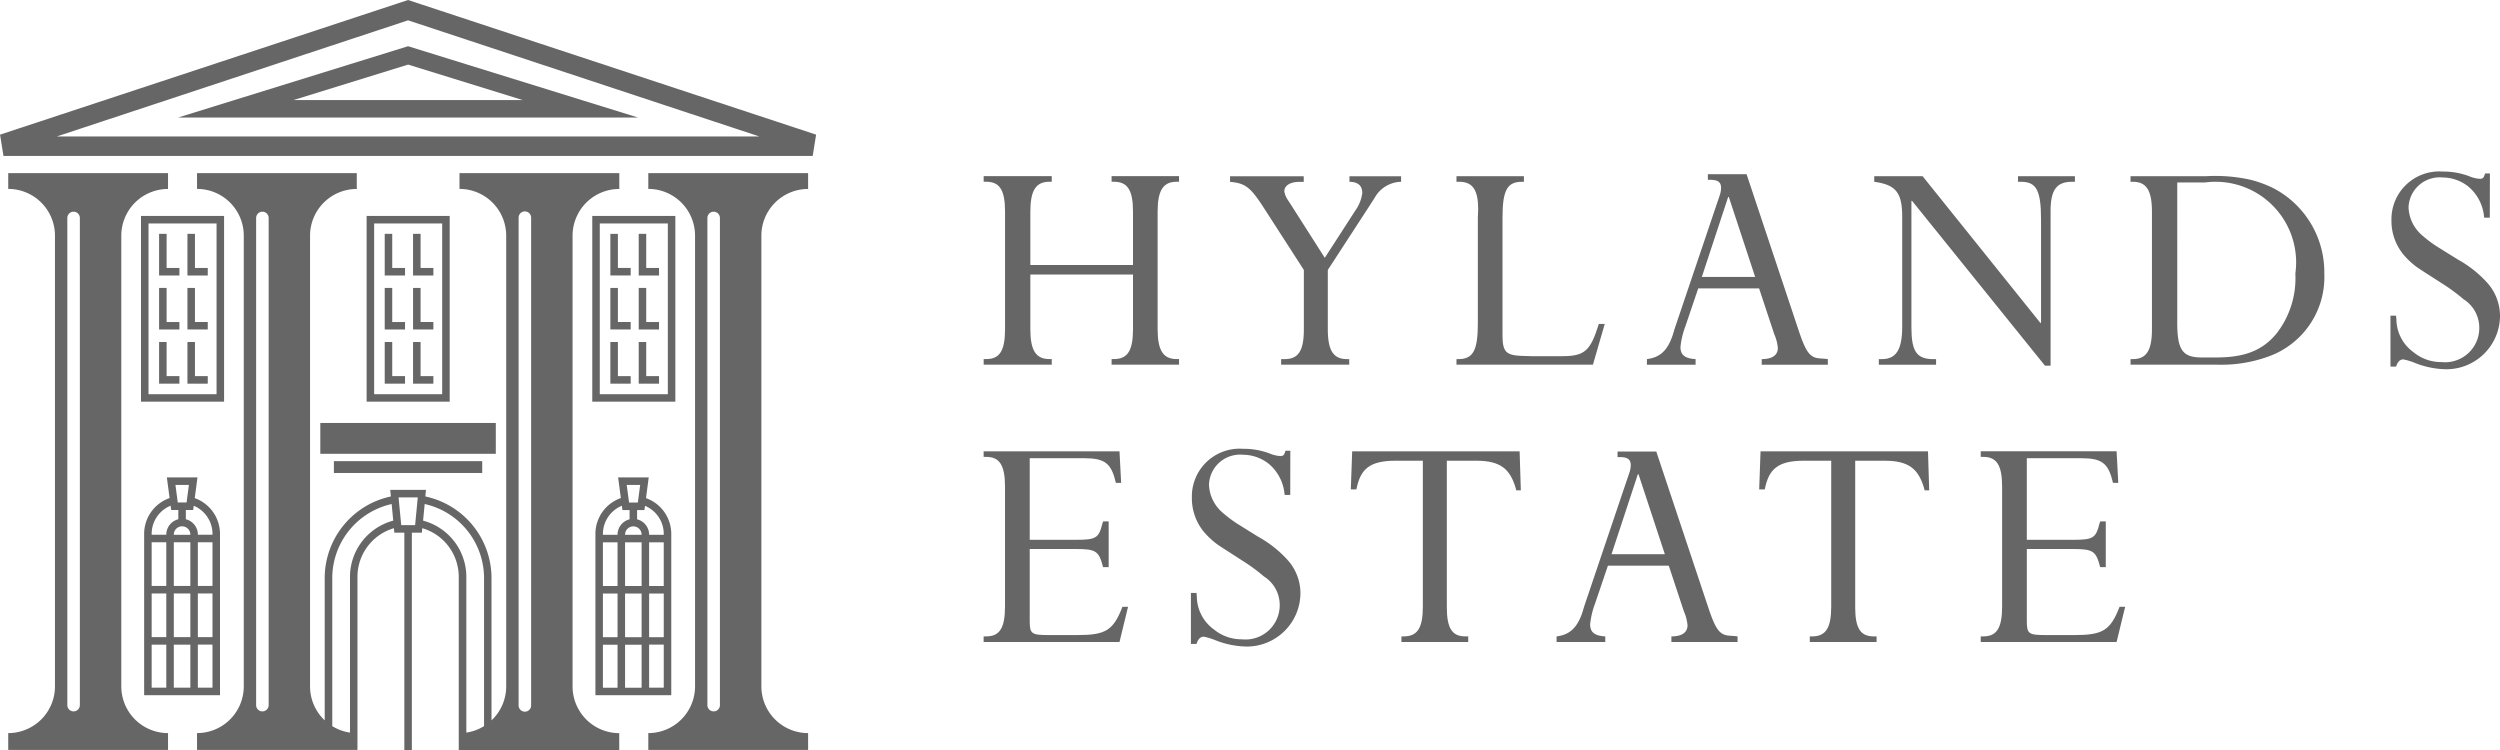 <svg xmlns="http://www.w3.org/2000/svg" width="183.205" height="54.961"
                    viewBox="0 0 183.205 54.961">
                    <g transform="translate(-163 -667)">
                        <g transform="translate(163 667)">
                            <g transform="translate(0 0)">
                                <rect width="12.86" height="2.26" transform="translate(23.473 30.996)" fill="#666666" />
                                <rect width="10.871" height="0.867" transform="translate(24.468 33.794)"
                                    fill="#666666" />
                                <path
                                    d="M600.833,570.929l-29.9,9.867.252,1.562h59.3l.251-1.562Zm-25.742,10,25.742-8.511,25.742,8.511Z"
                                    transform="translate(-570.93 -570.929)" fill="#666666" />
                                <path d="M772.78,628.557h33.714l-16.857-5.227Zm8.46-1.281,8.4-2.6,8.4,2.6Z"
                                    transform="translate(-759.734 -619.943)" fill="#666666" />
                                <path d="M986.632,815.749v13.614h6.088V815.749Zm5.537,13.063h-4.986V816.3h4.986Z"
                                    transform="translate(-959.765 -799.926)" fill="#666666" />
                                <path d="M1008.636,838.535h-.938v-2.5h-.551v3.053h1.489Z"
                                    transform="translate(-978.954 -818.899)" fill="#666666" />
                                <path d="M1008.636,899.853h-.938v-2.5h-.551V900.4h1.489Z"
                                    transform="translate(-978.954 -876.254)" fill="#666666" />
                                <path d="M1008.636,961.17h-.938v-2.5h-.551v3.053h1.489Z"
                                    transform="translate(-978.954 -933.608)" fill="#666666" />
                                <path d="M1040.778,838.531h-.938v-2.5h-.551v3.054h1.489Z"
                                    transform="translate(-1009.019 -818.895)" fill="#666666" />
                                <path d="M1040.778,899.853h-.938v-2.5h-.551V900.4h1.489Z"
                                    transform="translate(-1009.019 -876.254)" fill="#666666" />
                                <path d="M1040.778,961.171h-.938v-2.5h-.551v3.053h1.489Z"
                                    transform="translate(-1009.019 -933.608)" fill="#666666" />
                                <path
                                    d="M734.369,1116.353v11.823h5.559v-11.823a2.781,2.781,0,0,0-1.851-2.617l.2-1.52h-2.243l.2,1.515A2.782,2.782,0,0,0,734.369,1116.353Zm2.294-3.586h.986l-.111.837-.036.272-.024.179h-.645l-.024-.181-.036-.272Zm1.642,14.858v-3.153h1.072v3.153Zm1.072-7.455h-1.072v-3.2h1.072Zm0,3.751h-1.072v-3.2h1.072Zm-4.457-3.2h1.072v3.2H734.92Zm1.623,0h1.212v3.2h-1.212Zm1.212-4.3h-1.212v-.013a.606.606,0,1,1,1.212,0Zm0,.551v3.2h-1.212v-3.2Zm-1.763,0v3.2H734.92v-3.2Zm-1.072,7.5h1.072v3.153H734.92Zm1.623,0h1.212v3.153h-1.212Zm2.835-8.054h-1.072v-.013a1.156,1.156,0,0,0-.881-1.12v-.678h.537l.041-.311a2.232,2.232,0,0,1,1.375,2.058Zm-3.026-1.811h.522v.678a1.156,1.156,0,0,0-.881,1.12v.013H734.92v-.065a2.231,2.231,0,0,1,1.389-2.063Z"
                                    transform="translate(-723.806 -1077.232)" fill="#666666" />
                                <path d="M736.894,815.749h-6.088v13.614h6.088Zm-.551,13.063h-4.986V816.3h4.986Z"
                                    transform="translate(-720.473 -799.926)" fill="#666666" />
                                <path d="M752.81,838.535h-.938v-2.5h-.551v3.053h1.489Z"
                                    transform="translate(-739.662 -818.899)" fill="#666666" />
                                <path d="M752.81,899.853h-.938v-2.5h-.551V900.4h1.489Z"
                                    transform="translate(-739.662 -876.254)" fill="#666666" />
                                <path d="M752.81,961.17h-.938v-2.5h-.551v3.053h1.489Z"
                                    transform="translate(-739.662 -933.608)" fill="#666666" />
                                <path d="M784.952,838.531h-.938v-2.5h-.551v3.054h1.489Z"
                                    transform="translate(-769.727 -818.895)" fill="#666666" />
                                <path d="M784.952,899.853h-.938v-2.5h-.551V900.4h1.489Z"
                                    transform="translate(-769.727 -876.254)" fill="#666666" />
                                <path d="M784.952,961.171h-.938v-2.5h-.551v3.053h1.489Z"
                                    transform="translate(-769.727 -933.608)" fill="#666666" />
                                <path
                                    d="M588.55,804.858V771.829a3.425,3.425,0,0,1,3.425-3.425v-1.159H580.264V768.4a3.425,3.425,0,0,1,3.425,3.425v33.029a3.425,3.425,0,0,1-3.425,3.425v1.234h11.711v-1.234A3.425,3.425,0,0,1,588.55,804.858Zm-3.037,1.371a.459.459,0,0,1-.918,0v-35.7a.459.459,0,1,1,.918,0Z"
                                    transform="translate(-579.661 -754.556)" fill="#666666" />
                                <path
                                    d="M1306.021,768.4a3.425,3.425,0,0,1,3.425,3.425v33.029a3.425,3.425,0,0,1-3.425,3.425v1.234h11.711v-1.234a3.425,3.425,0,0,1-3.425-3.425V771.829a3.425,3.425,0,0,1,3.425-3.425v-1.159h-11.711Zm4.331,2.129a.459.459,0,1,1,.918,0v35.7a.459.459,0,0,1-.918,0Z"
                                    transform="translate(-1258.512 -754.556)" fill="#666666" />
                                <path
                                    d="M1246.044,1116.353v11.823h5.559v-11.823a2.782,2.782,0,0,0-1.852-2.617l.2-1.52h-2.243l.2,1.515A2.782,2.782,0,0,0,1246.044,1116.353Zm2.294-3.586h.986l-.111.837-.036.273-.023.179h-.645l-.024-.181-.036-.272Zm1.642,14.858v-3.153h1.072v3.153Zm1.072-3.7h-1.072v-3.2h1.072Zm-2.835-3.2h1.212v3.2h-1.212Zm1.212-4.3h-1.212v-.013a.606.606,0,1,1,1.212,0Zm0,.551v3.2h-1.212v-3.2Zm-2.835,3.752h1.072v3.2h-1.072Zm4.457-.551h-1.072v-3.2h1.072Zm-3.385-3.2v3.2h-1.072v-3.2Zm-1.072,7.5h1.072v3.153h-1.072Zm1.623,0h1.212v3.153h-1.212Zm2.835-8.054h-1.072v-.013a1.156,1.156,0,0,0-.881-1.12v-.678h.537l.041-.311a2.232,2.232,0,0,1,1.375,2.058Zm-3.026-1.811h.522v.678a1.156,1.156,0,0,0-.881,1.12v.013h-1.072v-.065a2.231,2.231,0,0,1,1.389-2.063Z"
                                    transform="translate(-1202.411 -1077.232)" fill="#666666" />
                                <path d="M1248.569,815.749h-6.088v13.614h6.088Zm-.551,13.063h-4.987V816.3h4.987Z"
                                    transform="translate(-1199.078 -799.926)" fill="#666666" />
                                <path d="M1264.489,838.535h-.938v-2.5H1263v3.053h1.489Z"
                                    transform="translate(-1218.271 -818.899)" fill="#666666" />
                                <path d="M1264.489,899.853h-.938v-2.5H1263V900.4h1.489Z"
                                    transform="translate(-1218.271 -876.254)" fill="#666666" />
                                <path d="M1264.489,961.17h-.938v-2.5H1263v3.053h1.489Z"
                                    transform="translate(-1218.271 -933.608)" fill="#666666" />
                                <path d="M1296.627,838.531h-.938v-2.5h-.551v3.054h1.489Z"
                                    transform="translate(-1248.332 -818.895)" fill="#666666" />
                                <path d="M1296.627,899.853h-.938v-2.5h-.551V900.4h1.489Z"
                                    transform="translate(-1248.332 -876.254)" fill="#666666" />
                                <path d="M1296.627,961.171h-.938v-2.5h-.551v3.053h1.489Z"
                                    transform="translate(-1248.332 -933.608)" fill="#666666" />
                                <path
                                    d="M821.864,804.858V771.829a3.425,3.425,0,0,1,3.425-3.425v-1.159H813.578V768.4A3.425,3.425,0,0,1,817,771.829v33.029a3.412,3.412,0,0,1-1.076,2.488v-10.43a6.121,6.121,0,0,0-4.849-5.979l.046-.482h-2.618l.046.482a6.121,6.121,0,0,0-4.849,5.979v10.428a3.412,3.412,0,0,1-1.074-2.486V771.829a3.425,3.425,0,0,1,3.425-3.425v-1.159H794.344V768.4a3.425,3.425,0,0,1,3.425,3.425v33.029a3.425,3.425,0,0,1-3.425,3.425v1.234H806.1V796.824a3.717,3.717,0,0,1,2.671-3.561l.031.327h.734v15.927h.551V793.59h.734l.031-.327a3.716,3.716,0,0,1,2.671,3.561v12.693h11.761v-1.234A3.425,3.425,0,0,1,821.864,804.858Zm-22.271,1.371a.459.459,0,0,1-.918,0v-35.7a.459.459,0,1,1,.918,0Zm10.732-13.189h-1.018l-.016-.164-.026-.275-.115-1.2-.026-.274-.011-.12h1.406l-.011.12-.026.274-.115,1.2-.026.275Zm-6.07,14.728V796.916a5.568,5.568,0,0,1,4.351-5.424l.116,1.218a4.267,4.267,0,0,0-3.169,4.115v11.418A3.4,3.4,0,0,1,804.255,807.768Zm9.824.475V796.824a4.267,4.267,0,0,0-3.169-4.115l.116-1.218a5.568,5.568,0,0,1,4.351,5.424v10.853A3.4,3.4,0,0,1,814.078,808.242Zm4.748-2.014a.459.459,0,1,1-.917,0v-35.7a.459.459,0,1,1,.917,0Z"
                                    transform="translate(-779.905 -754.556)" fill="#666666" />
                                <g transform="translate(72.082 12.574)">
                                    <path
                                        d="M1689.646,777.913v4c0,1.567.41,2.194,1.4,2.194h.169v.41h-4.99v-.41h.193c.988,0,1.374-.627,1.374-2.194v-8.607c0-1.567-.386-2.194-1.374-2.194h-.193v-.41h4.99v.41h-.169c-.989,0-1.4.626-1.4,2.194v3.906h7.522v-3.906c0-1.567-.385-2.194-1.4-2.194h-.168v-.41h4.942v.41h-.169c-.989,0-1.4.626-1.4,2.194v8.607c0,1.567.41,2.194,1.4,2.194h.169v.41H1695.6v-.41h.168c1.013,0,1.4-.627,1.4-2.194v-4Z"
                                        transform="translate(-1686.222 -770.367)" fill="#666666" />
                                    <path
                                        d="M1978.17,771.115a2.271,2.271,0,0,0-1.9,1.109l-.289.458-3.182,4.894v4.339c0,1.567.41,2.194,1.4,2.194h.169v.41h-4.99v-.41h.265c1.012,0,1.4-.627,1.4-2.194v-4.339L1968.093,773c-.965-1.495-1.35-1.784-2.459-1.88v-.41h5.4v.41h-.289c-.7,0-1.133.265-1.133.7a1.532,1.532,0,0,0,.241.6l.265.41,2.459,3.857,2.242-3.471a2.825,2.825,0,0,0,.506-1.278c0-.531-.313-.82-.94-.82v-.41h3.785Z"
                                        transform="translate(-1947.576 -770.367)" fill="#666666" />
                                    <path
                                        d="M2232.292,784.519h-10v-.41h.144c1.085,0,1.423-.651,1.423-2.628v-7.739l.024-.627c0-1.4-.41-2-1.374-2h-.217v-.41h4.942v.41h-.145c-1.085,0-1.422.626-1.422,2.628V782.4c0,1.157.265,1.423,1.35,1.471l.8.024H2230c1.688,0,2.1-.362,2.724-2.363h.434Z"
                                        transform="translate(-2187.641 -770.367)" fill="#666666" />
                                    <path
                                        d="M2710.761,771.115h-.217c-1.133,0-1.567.6-1.567,2.146v11.331h-.41l-9.74-12.078h-.048v9.258c0,1.784.386,2.339,1.615,2.339h.193v.41h-4.195v-.41h.217c1.061,0,1.495-.7,1.495-2.387V773.67c0-1.76-.458-2.339-2.049-2.555v-.41h3.544l8.631,10.752h.048v-7.57c0-2.146-.337-2.772-1.47-2.772h-.217v-.41h4.171Z"
                                        transform="translate(-2630.789 -770.367)" fill="#666666" />
                                    <path
                                        d="M2986.658,784.109h.169c.989,0,1.4-.627,1.4-2.194v-8.607c0-1.567-.41-2.194-1.4-2.194h-.169v-.41h5.569a11.8,11.8,0,0,1,3.231.265,8.426,8.426,0,0,1,1.639.6,6.94,6.94,0,0,1,3.761,6.268,6.176,6.176,0,0,1-4.147,6.1,10.063,10.063,0,0,1-3.737.579h-6.316Zm3.423-2.676c0,2,.386,2.555,1.784,2.555h1.061c2.1,0,3.4-.506,4.436-1.76a6.6,6.6,0,0,0,1.374-4.388,5.907,5.907,0,0,0-6.605-6.678h-2.049Z"
                                        transform="translate(-2902.61 -770.367)" fill="#666666" />
                                    <path
                                        d="M3288.641,768.855h-.41l-.024-.193a3.266,3.266,0,0,0-1.157-2.1,3.065,3.065,0,0,0-1.88-.651,2.281,2.281,0,0,0-2.483,2.194,2.826,2.826,0,0,0,.892,1.953,9.144,9.144,0,0,0,1.158.892c.313.193.843.53,1.591.989a8.32,8.32,0,0,1,2.146,1.711,3.66,3.66,0,0,1,.916,2.387,3.93,3.93,0,0,1-3.93,3.929,6.439,6.439,0,0,1-2.29-.458,4.514,4.514,0,0,0-.868-.265c-.241,0-.41.169-.53.53h-.41V776.04h.41l.024.265a3.011,3.011,0,0,0,1.254,2.411,3.178,3.178,0,0,0,2.049.723,2.508,2.508,0,0,0,2.772-2.507,2.471,2.471,0,0,0-1.157-2.1,13.212,13.212,0,0,0-1.615-1.181c-.892-.578-1.471-.94-1.784-1.157a5.8,5.8,0,0,1-.988-.916,3.87,3.87,0,0,1-.892-2.531,3.5,3.5,0,0,1,3.761-3.568,5.34,5.34,0,0,1,1.929.338,2.371,2.371,0,0,0,.8.193c.193,0,.266-.073.338-.29,0-.024.024-.048.024-.1h.362Z"
                                        transform="translate(-3178.266 -765.48)" fill="#666666" />
                                    <path
                                        d="M2451.348,781.987l-.362-.024c-.747-.048-1.037-.41-1.591-2.073l-3.809-11.427h-2.838v.41h.193c.708,0,.89.3.713,1.03l-.344,1.017-.026.067.019-.047-3,8.878-.121.41c-.386,1.157-.94,1.663-1.9,1.784v.41h3.568v-.41c-.8-.048-1.109-.313-1.109-.892a5.979,5.979,0,0,1,.362-1.519l.94-2.772h4.46l1.109,3.351a3.249,3.249,0,0,1,.265,1.012c0,.531-.41.82-1.181.82v.41h4.845v-.41Zm-9.041-6,1.929-5.858h.048l1.929,5.858Z"
                                        transform="translate(-2389.675 -768.269)" fill="#666666" />
                                    <g transform="translate(0 20.32)">
                                        <path
                                            d="M1696.3,1084.963h-.385c-.338-1.447-.8-1.808-2.339-1.808H1689.6v5.98h3.351c1.519,0,1.712-.121,1.977-1.206.024-.024.024-.072.048-.145h.41v3.351h-.41c-.313-1.181-.506-1.326-2-1.326H1689.6v5.294c0,.94.145,1.012,1.447,1.012h2.049c2.073,0,2.628-.338,3.3-2.073h.41l-.627,2.58h-9.957v-.41h.193c.988,0,1.374-.627,1.374-2.194v-8.766c0-1.567-.386-2.194-1.374-2.194h-.193v-.41h9.957Z"
                                            transform="translate(-1686.222 -1082.47)" fill="#666666" />
                                        <path
                                            d="M1928.52,1083.257h-.41l-.024-.193a3.266,3.266,0,0,0-1.157-2.1,3.067,3.067,0,0,0-1.881-.651,2.28,2.28,0,0,0-2.483,2.194,2.824,2.824,0,0,0,.892,1.953,9.133,9.133,0,0,0,1.157.892c.313.193.844.53,1.591.989a8.32,8.32,0,0,1,2.146,1.711,3.659,3.659,0,0,1,.916,2.387,3.93,3.93,0,0,1-3.929,3.929,6.439,6.439,0,0,1-2.29-.458,4.529,4.529,0,0,0-.868-.265c-.241,0-.41.169-.53.531h-.41v-3.737h.41l.024.265a3.009,3.009,0,0,0,1.253,2.411,3.179,3.179,0,0,0,2.049.723,2.508,2.508,0,0,0,2.772-2.507,2.473,2.473,0,0,0-1.157-2.1,13.235,13.235,0,0,0-1.615-1.181c-.892-.579-1.471-.94-1.784-1.157a5.793,5.793,0,0,1-.989-.916,3.868,3.868,0,0,1-.892-2.531,3.5,3.5,0,0,1,3.761-3.568,5.341,5.341,0,0,1,1.929.338,2.369,2.369,0,0,0,.8.193c.193,0,.265-.073.338-.289,0-.024.024-.048.024-.1h.362Z"
                                            transform="translate(-1906.05 -1079.882)" fill="#666666" />
                                        <path
                                            d="M2115,1085.476h-.337l-.048-.193c-.41-1.35-1.085-1.976-2.869-1.976h-2.169v10.751c0,1.519.385,2.122,1.35,2.122h.217v.41h-4.894v-.41h.169c1.012,0,1.4-.627,1.4-2.194v-10.679h-2c-1.928,0-2.58.626-2.869,2.1h-.41l.1-2.789h12.271Z"
                                            transform="translate(-2075.632 -1082.438)" fill="#666666" />
                                        <path
                                            d="M2577.99,1085.476h-.337l-.048-.193c-.41-1.35-1.085-1.976-2.869-1.976h-2.169v10.751c0,1.519.385,2.122,1.35,2.122h.217v.41h-4.894v-.41h.169c1.012,0,1.4-.627,1.4-2.194v-10.679h-2c-1.929,0-2.58.626-2.869,2.1h-.41l.1-2.789h12.271Z"
                                            transform="translate(-2508.696 -1082.438)" fill="#666666" />
                                        <path
                                            d="M2826.914,1084.963h-.386c-.337-1.447-.8-1.808-2.338-1.808h-3.978v5.98h3.351c1.519,0,1.711-.121,1.977-1.206.024-.024.024-.072.048-.145h.41v3.351h-.41c-.313-1.181-.506-1.326-2-1.326h-3.375v5.294c0,.94.145,1.012,1.447,1.012h2.049c2.073,0,2.628-.338,3.3-2.073h.41l-.627,2.58h-9.957v-.41h.193c.988,0,1.374-.627,1.374-2.194v-8.766c0-1.567-.386-2.194-1.374-2.194h-.193v-.41h9.957Z"
                                            transform="translate(-2743.765 -1082.47)" fill="#666666" />
                                        <path
                                            d="M2348.9,1096.39l-.362-.024c-.747-.048-1.037-.41-1.591-2.073l-3.809-11.427H2340.3v.41h.193c.708,0,.89.3.712,1.03l-.344,1.017-.026.067.019-.047-3,8.878-.121.41c-.386,1.157-.94,1.663-1.9,1.784v.41h3.568v-.41c-.8-.048-1.109-.313-1.109-.892a5.994,5.994,0,0,1,.362-1.519l.94-2.772h4.46l1.109,3.351a3.257,3.257,0,0,1,.265,1.012c0,.53-.41.82-1.181.82v.41h4.846v-.41Zm-9.041-6,1.929-5.858h.048l1.929,5.858Z"
                                            transform="translate(-2293.845 -1082.672)" fill="#666666" />
                                    </g>
                                </g>
                            </g>
                        </g>
                    </g>
                </svg>
